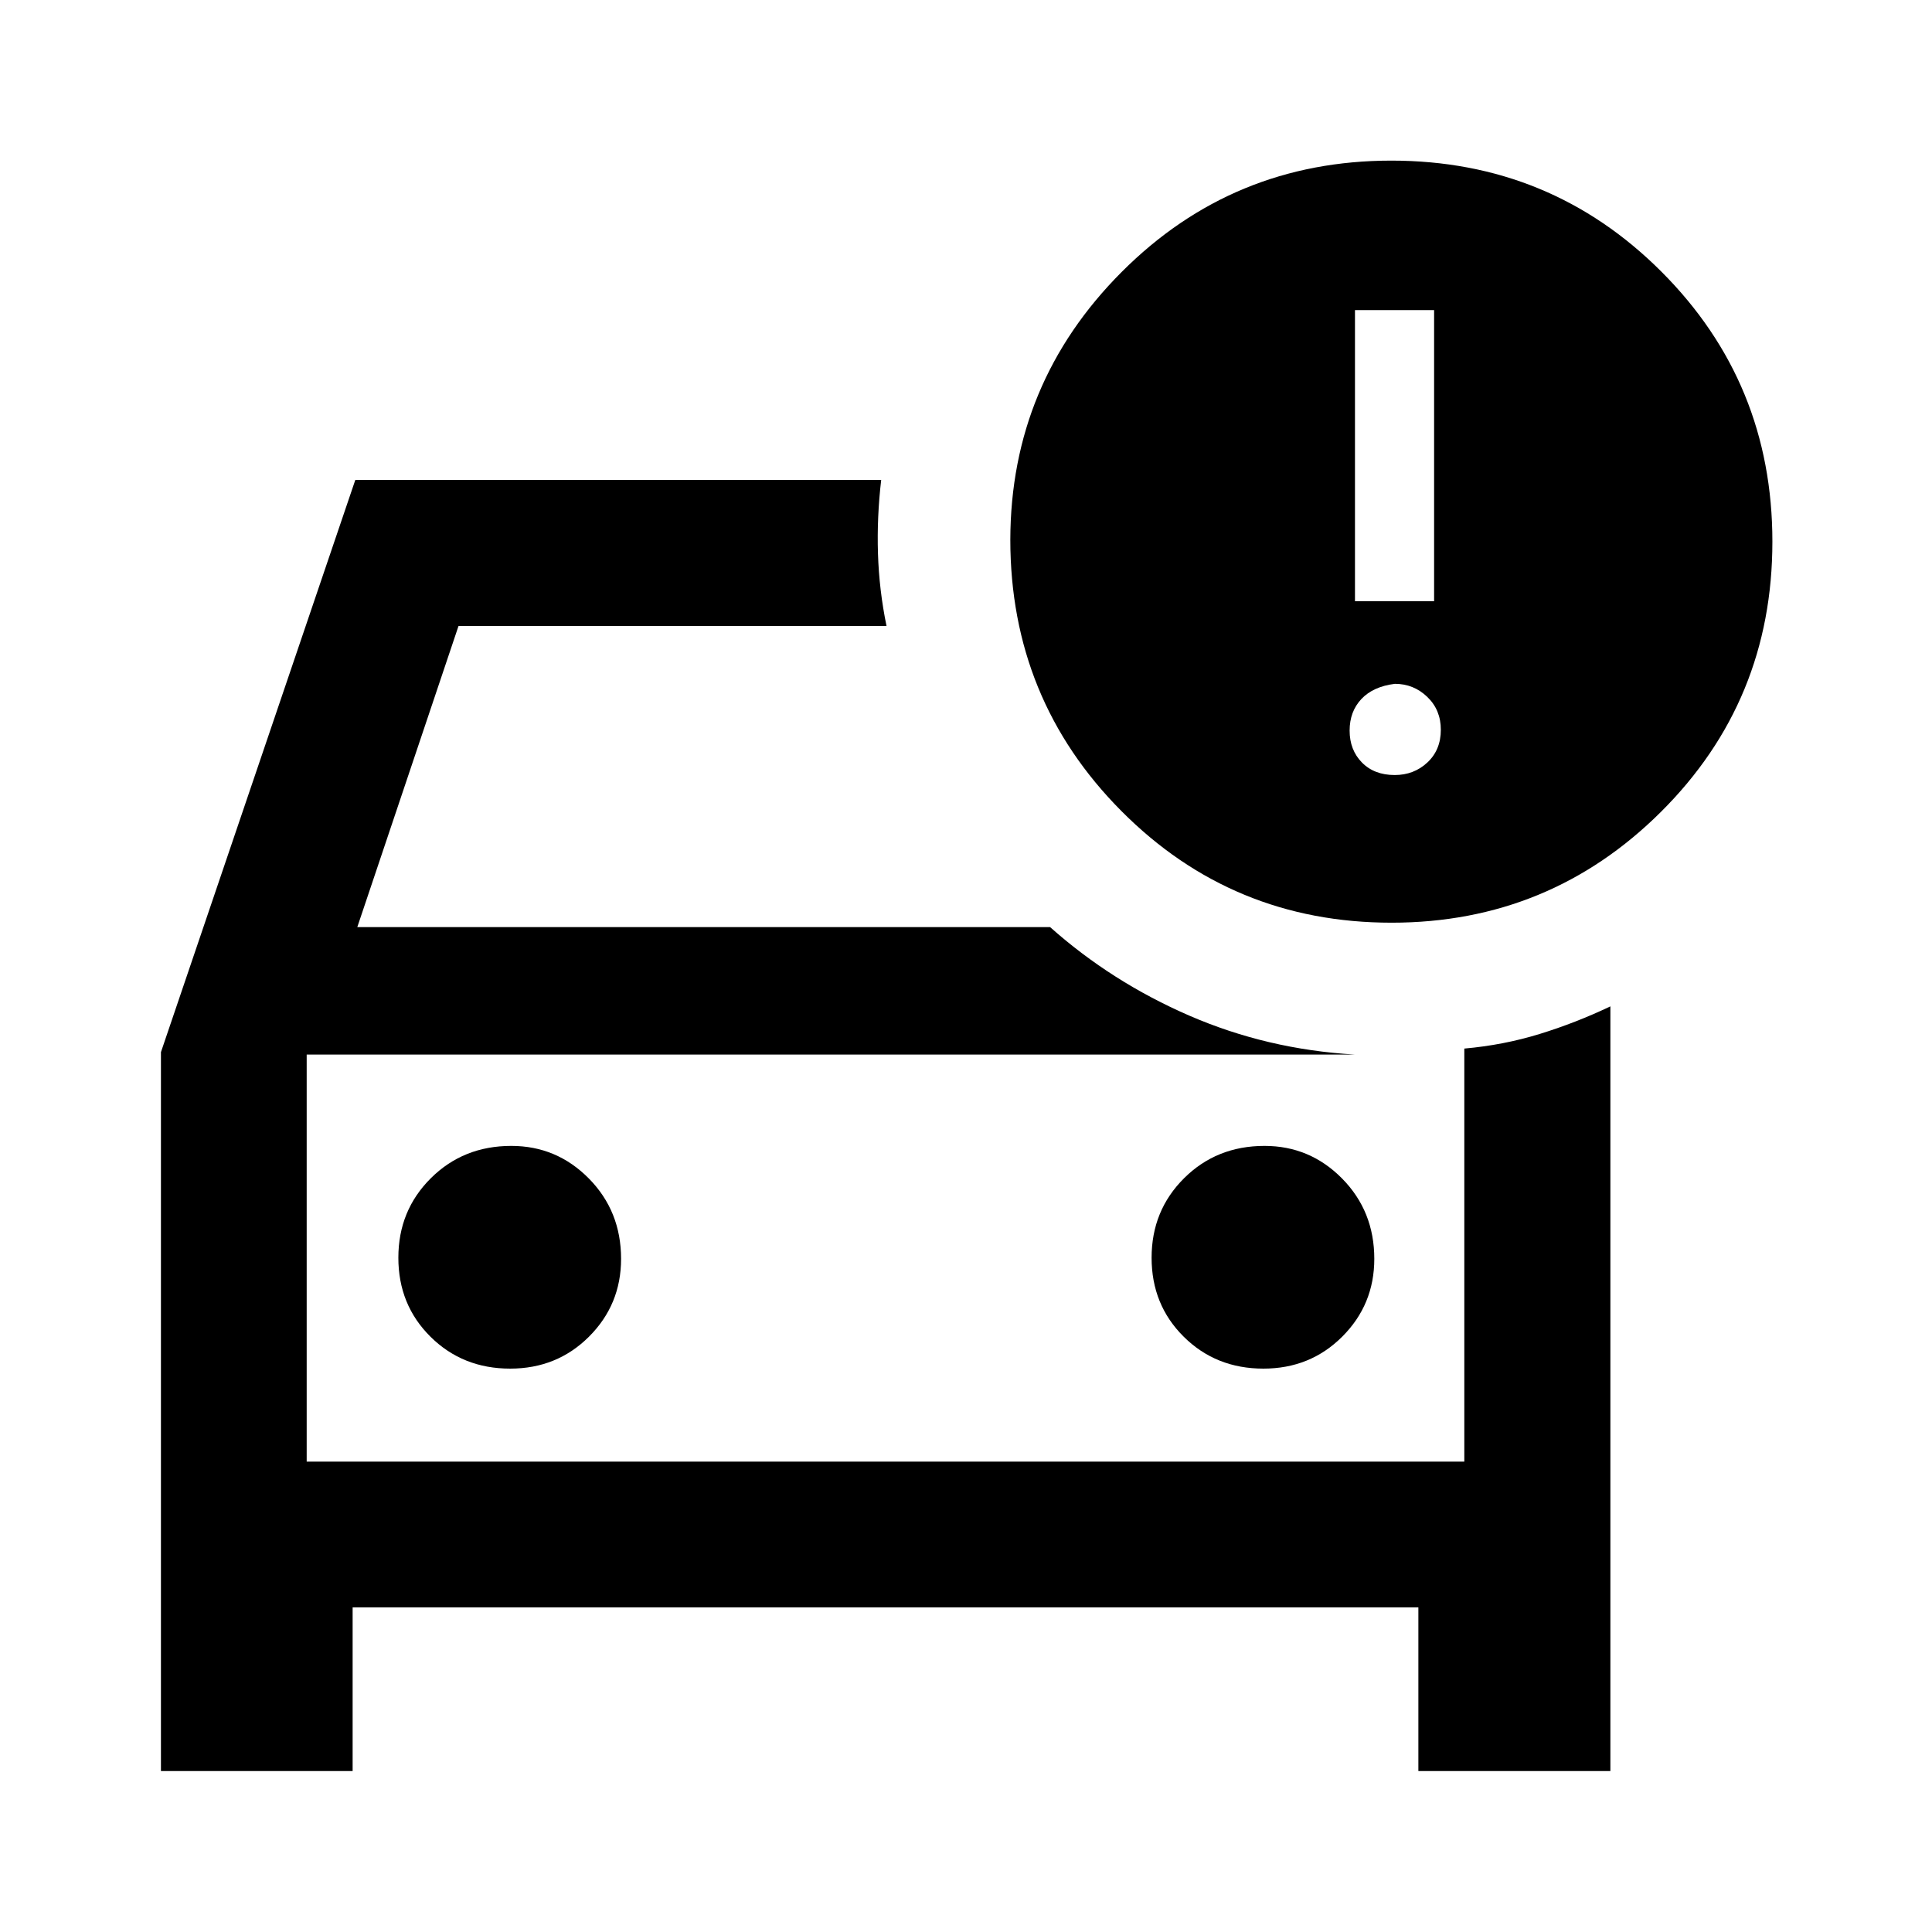 <svg xmlns="http://www.w3.org/2000/svg" height="40" viewBox="0 -960 960 960" width="40"><path d="M152.39-233.72V-436v.7-.34 201.92ZM79.97-79.97v-357.22l96.58-284.33h261.31q-2.16 18.38-1.6 36.53.56 18.14 4.25 36.05H227.83l-50.29 149.61h344.24q30.65 27.28 69.27 44.03 38.62 16.74 82.07 19.3H152.39v202.28h575.22v-205.25q19.46-1.72 37.45-7.26 17.99-5.54 35.13-13.71v379.97h-95.41v-81.33H175.22v81.33H79.97Zm547.81-199.97q23.28 0 39.19-15.91 15.91-15.91 15.91-38.64 0-23.67-15.99-39.9-15.99-16.22-38.55-16.22-23.84 0-39.98 16.06-16.14 16.06-16.14 39.5t15.98 39.27q15.98 15.84 39.58 15.84Zm-374.28 0q23.28 0 39.2-15.91 15.91-15.91 15.91-38.64 0-23.67-15.99-39.9-15.99-16.22-38.56-16.22-23.83 0-39.98 16.06-16.14 16.06-16.14 39.5t15.98 39.27q15.98 15.84 39.58 15.84Zm437.96-221.58q-79.1 0-134.27-55.51-55.17-55.5-55.17-134.82.17-77.75 55.37-133.05 55.2-55.29 133.97-55.29 79 0 134.17 55.16 55.16 55.17 55.16 134.17 0 79.17-55.35 134.25-55.35 55.09-133.88 55.09Zm-18.18-159.73h39.32v-144.66h-39.32v144.66Zm19.74 86.36q9.55 0 16.23-6.23 6.69-6.24 6.69-16.27 0-9.88-6.76-16.35-6.75-6.47-16.07-6.47-10.8 1.33-16.65 7.55-5.84 6.22-5.84 15.68 0 9.62 6.11 15.86 6.12 6.23 16.29 6.23Z"/></svg>